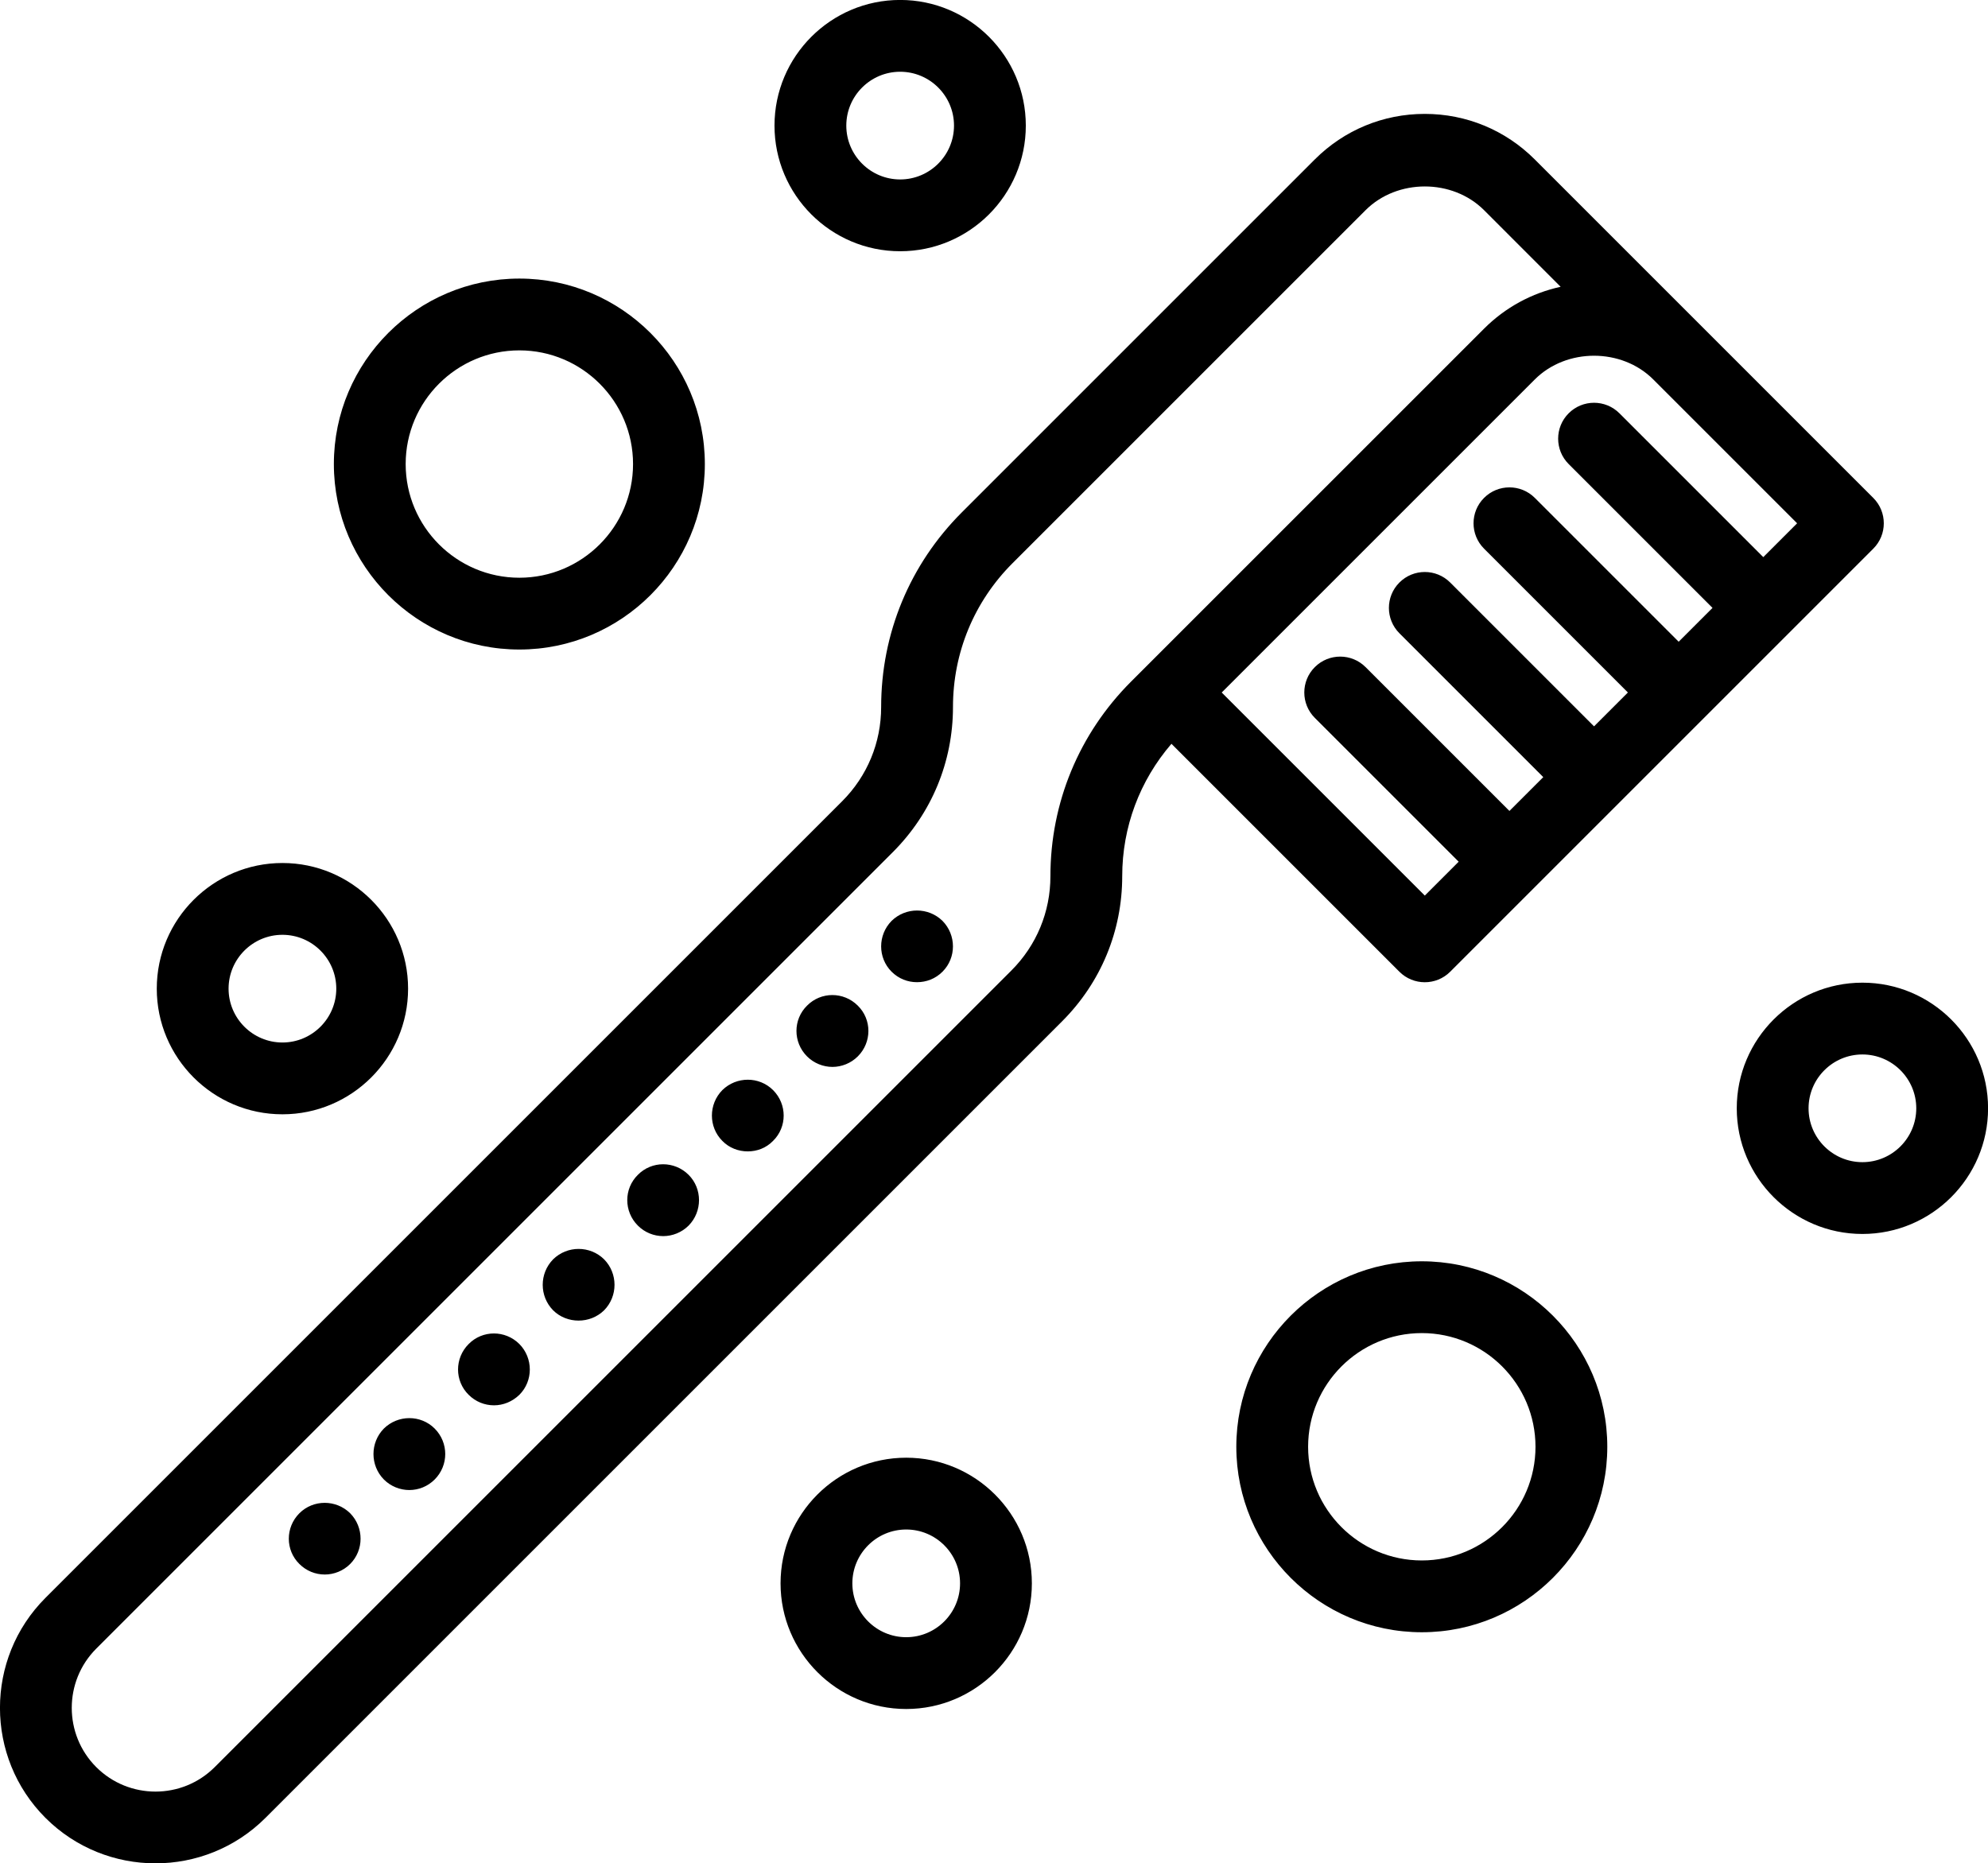 <svg xmlns="http://www.w3.org/2000/svg" xmlns:xlink="http://www.w3.org/1999/xlink" version="1.1" x="0px" y="0px"
     enable-background="new 0 0 100 100" xml:space="preserve" viewBox="8.47 11.07 83.06 77.86"><path d="M26.63,70.76c0.59,0.59,0.59,1.54,0,2.13c-0.29,0.29-0.67,0.44-1.061,0.44c-0.38,0-0.77-0.15-1.06-0.44  c-0.58-0.59-0.58-1.54,0-2.13C25.1,70.18,26.05,70.18,26.63,70.76z M28.05,67.23c-0.59,0.59-0.59,1.54,0,2.12  c0.29,0.29,0.67,0.44,1.06,0.44c0.381,0,0.761-0.15,1.061-0.44c0.58-0.58,0.58-1.53,0-2.12C29.58,66.64,28.63,66.64,28.05,67.23z   M20.979,74.3c-0.59,0.59-0.59,1.54,0,2.12c0.29,0.29,0.67,0.44,1.061,0.44c0.38,0,0.77-0.15,1.06-0.44c0.58-0.58,0.58-1.53,0-2.12  C22.51,73.72,21.56,73.72,20.979,74.3z M35.12,60.16c-0.59,0.58-0.59,1.53,0,2.12c0.29,0.29,0.67,0.44,1.06,0.44  c0.38,0,0.771-0.15,1.061-0.44c0.579-0.59,0.579-1.54,0-2.12C36.649,59.57,35.7,59.57,35.12,60.16z M45.72,49.55  c-0.58,0.59-0.58,1.54,0,2.12c0.3,0.3,0.68,0.44,1.061,0.44c0.39,0,0.77-0.14,1.069-0.44c0.58-0.58,0.58-1.53,0-2.12  C47.26,48.97,46.31,48.97,45.72,49.55z M42.189,53.09c-0.59,0.58-0.59,1.53,0,2.12c0.29,0.29,0.681,0.44,1.061,0.44  s0.77-0.15,1.06-0.44c0.59-0.59,0.59-1.54,0-2.12C43.72,52.5,42.77,52.5,42.189,53.09z M38.649,56.62c-0.58,0.59-0.58,1.54,0,2.12  c0.29,0.3,0.681,0.44,1.061,0.44c0.39,0,0.77-0.14,1.06-0.44c0.59-0.58,0.59-1.53,0-2.12C40.189,56.04,39.24,56.04,38.649,56.62z   M31.58,63.69c-0.58,0.59-0.58,1.54,0,2.13c0.29,0.29,0.68,0.43,1.06,0.43c0.391,0,0.771-0.14,1.07-0.43c0.58-0.59,0.58-1.54,0-2.13  C33.12,63.11,32.17,63.11,31.58,63.69z M66.938,51.673l-9.524-9.524c-1.327,1.541-2.057,3.48-2.057,5.534  c0,2.289-0.892,4.442-2.511,6.061L19.562,87.028c-1.268,1.267-2.932,1.9-4.596,1.9c-1.665,0-3.329-0.633-4.597-1.9  c-2.534-2.534-2.534-6.658,0-9.192l33.284-33.284c1.053-1.052,1.632-2.452,1.632-3.939c0-3.072,1.196-5.959,3.368-8.131  l14.749-14.749c1.228-1.228,2.859-1.904,4.596-1.904s3.369,0.676,4.597,1.904l14.142,14.142c0.586,0.586,0.586,1.536,0,2.121  L69.06,51.673c-0.293,0.293-0.677,0.439-1.061,0.439S67.231,51.966,66.938,51.673z M70.475,24.803c0.891-0.891,1.997-1.487,3.2-1.75  l-3.2-3.201c-1.321-1.321-3.627-1.322-4.95,0L50.775,34.602c-1.605,1.605-2.489,3.74-2.489,6.01c0,2.289-0.892,4.442-2.511,6.061  L12.491,79.957c-1.364,1.365-1.364,3.585,0,4.95c1.366,1.365,3.586,1.364,4.95,0l33.284-33.284c1.053-1.052,1.632-2.452,1.632-3.939  c0-3.071,1.196-5.959,3.368-8.132L70.475,24.803z M59.514,40.006l8.485,8.485l1.415-1.415l-6.01-6.01  c-0.586-0.585-0.586-1.536,0-2.121c0.586-0.586,1.535-0.586,2.121,0l6.01,6.01l1.414-1.414l-6.01-6.01  c-0.586-0.585-0.586-1.536,0-2.121c0.586-0.586,1.535-0.586,2.121,0l6.01,6.01l1.415-1.415l-6.01-6.01  c-0.586-0.585-0.586-1.536,0-2.121c0.586-0.586,1.535-0.586,2.121,0l6.01,6.01l1.414-1.414l-6.01-6.01  c-0.586-0.585-0.586-1.535,0-2.121s1.535-0.586,2.121,0l6.01,6.01l1.414-1.414l-6.011-6.011c-1.321-1.32-3.626-1.321-4.949,0.001  L59.514,40.006z M91.533,57.38c0,2.895-2.355,5.25-5.25,5.25s-5.25-2.355-5.25-5.25s2.355-5.25,5.25-5.25  S91.533,54.485,91.533,57.38z M88.533,57.38c0-1.241-1.01-2.25-2.25-2.25s-2.25,1.009-2.25,2.25s1.01,2.25,2.25,2.25  S88.533,58.621,88.533,57.38z M51.582,77.229c0,2.895-2.355,5.25-5.25,5.25s-5.25-2.355-5.25-5.25s2.355-5.25,5.25-5.25  S51.582,74.334,51.582,77.229z M48.582,77.229c0-1.241-1.01-2.25-2.25-2.25s-2.25,1.009-2.25,2.25s1.01,2.25,2.25,2.25  S48.582,78.47,48.582,77.229z M15.02,52.38c0-2.895,2.355-5.25,5.25-5.25s5.25,2.355,5.25,5.25s-2.355,5.25-5.25,5.25  S15.02,55.275,15.02,52.38z M18.02,52.38c0,1.241,1.01,2.25,2.25,2.25s2.25-1.009,2.25-2.25s-1.01-2.25-2.25-2.25  S18.02,51.14,18.02,52.38z M40.829,16.318c0-2.895,2.355-5.25,5.25-5.25s5.25,2.355,5.25,5.25s-2.355,5.25-5.25,5.25  S40.829,19.213,40.829,16.318z M43.829,16.318c0,1.241,1.01,2.25,2.25,2.25s2.25-1.009,2.25-2.25s-1.01-2.25-2.25-2.25  S43.829,15.077,43.829,16.318z M22.419,30.46c0-4.273,3.477-7.75,7.75-7.75s7.75,3.477,7.75,7.75s-3.477,7.75-7.75,7.75  S22.419,34.733,22.419,30.46z M25.419,30.46c0,2.619,2.131,4.75,4.75,4.75s4.75-2.131,4.75-4.75s-2.131-4.75-4.75-4.75  S25.419,27.841,25.419,30.46z M75.624,71.522c0,4.273-3.477,7.75-7.75,7.75s-7.75-3.477-7.75-7.75s3.477-7.75,7.75-7.75  S75.624,67.249,75.624,71.522z M72.624,71.522c0-2.619-2.131-4.75-4.75-4.75s-4.75,2.131-4.75,4.75s2.131,4.75,4.75,4.75  S72.624,74.142,72.624,71.522z"/></svg>